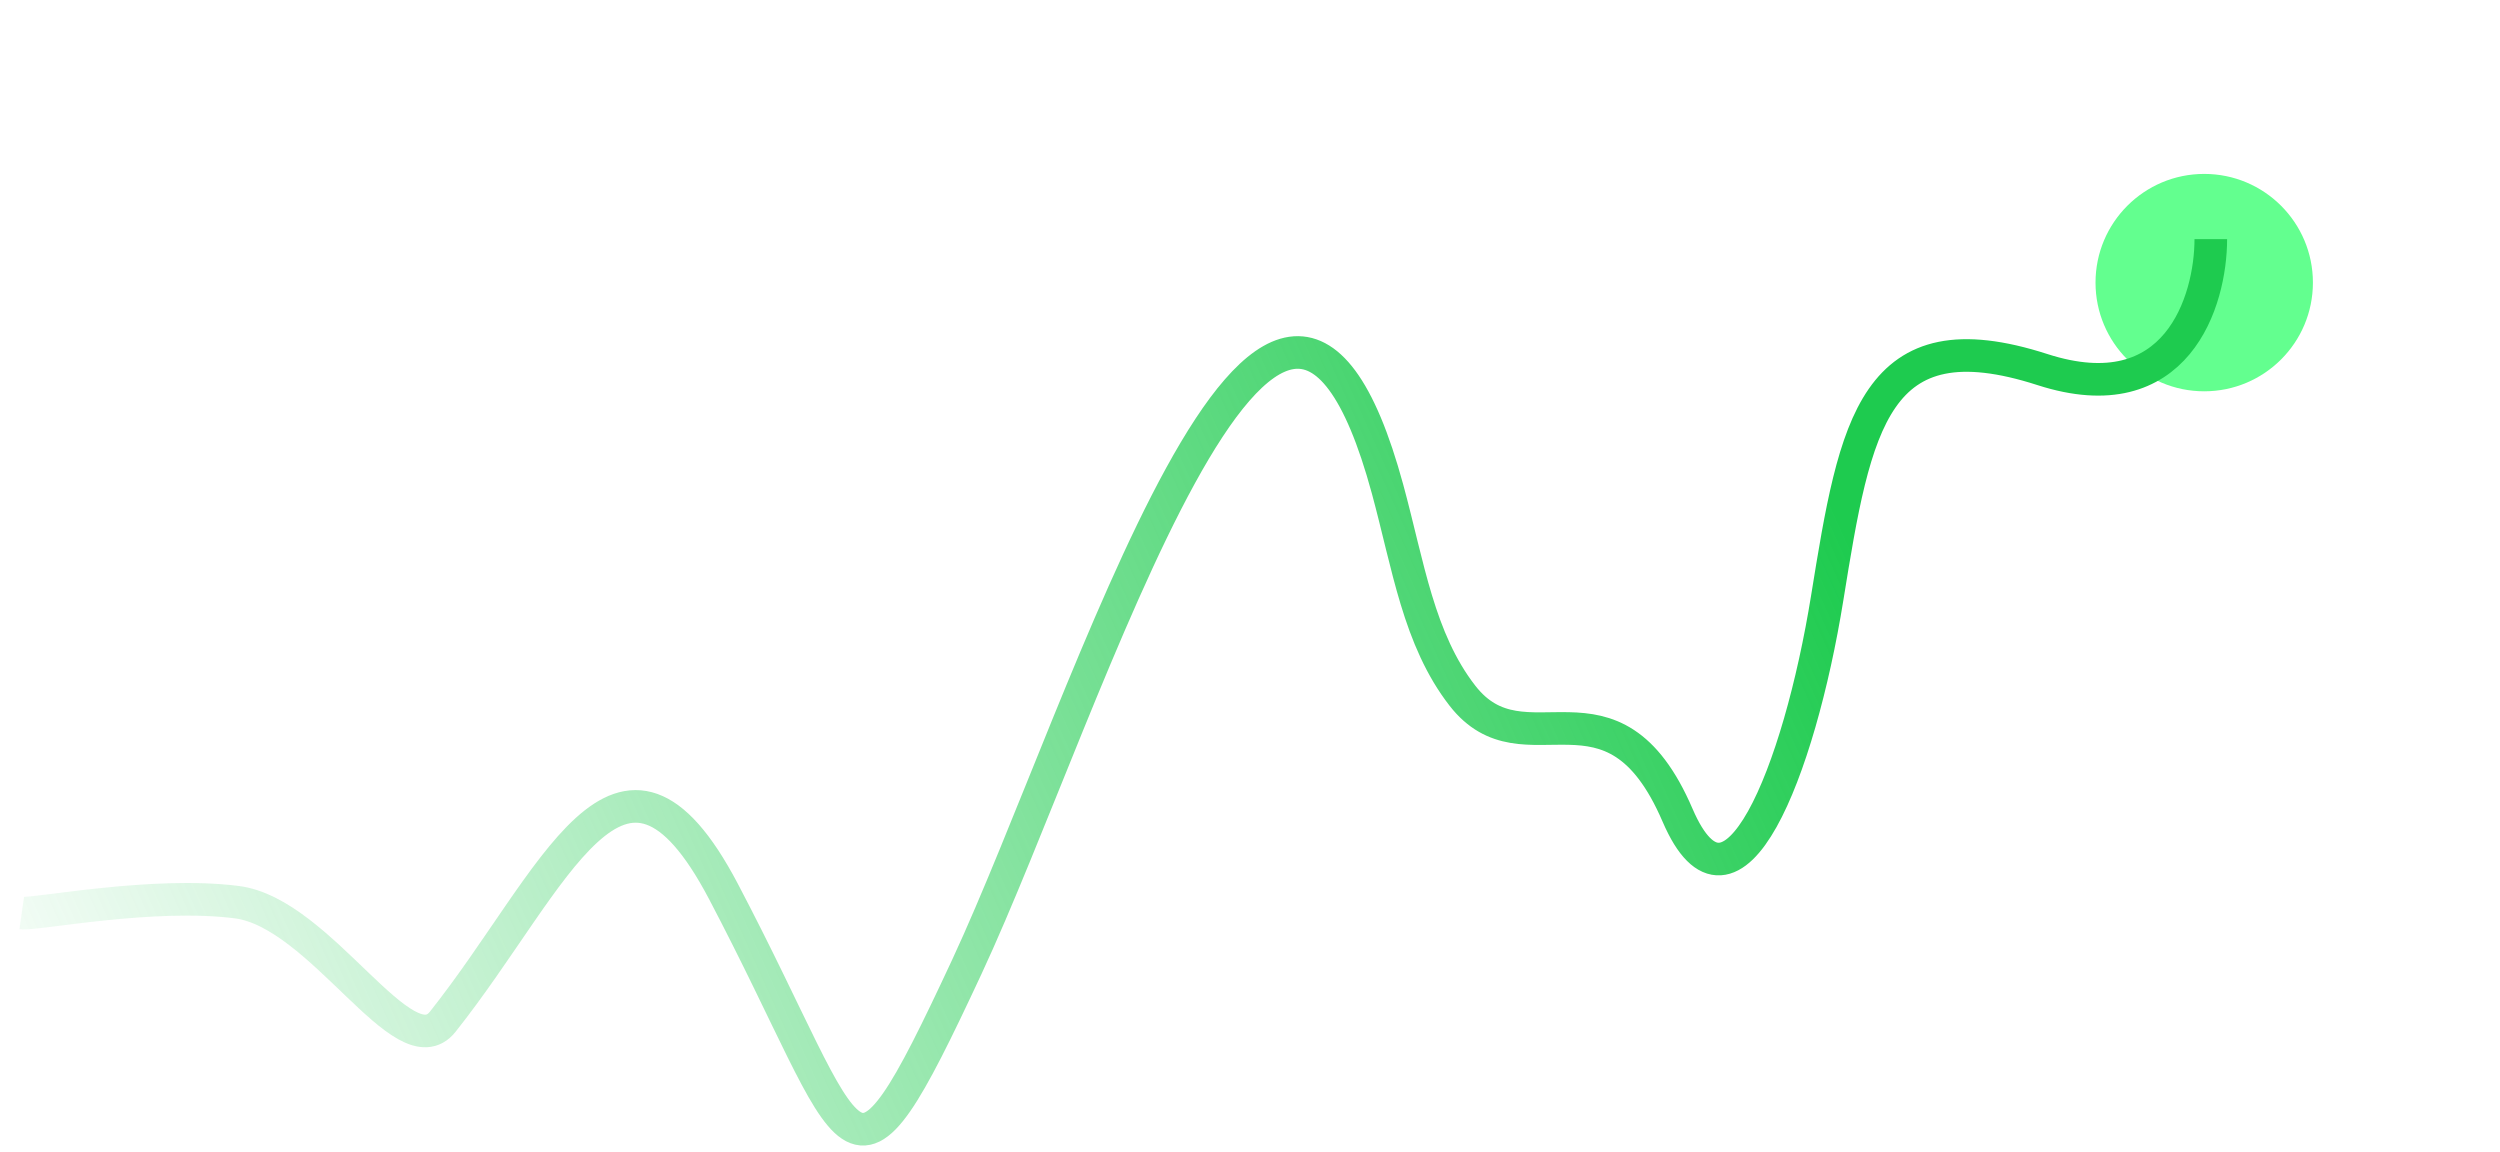 <svg width="115" height="53" viewBox="0 0 115 53" fill="none" xmlns="http://www.w3.org/2000/svg">
<g filter="url(#filter0_f_63_150)">
<circle cx="101.394" cy="13" r="5" fill="#63FF8F"/>
</g>
<path d="M1 42C1.622 42.088 7.025 41 10.898 41.5C14.771 42 18.597 49.226 20.365 47C25.529 40.5 28.541 32 33.275 41C39.598 53.022 38.869 56.5 44.463 44.5C50.057 32.5 58.664 3.5 63.828 22.5C64.784 26.018 65.257 29.407 67.27 32C70.141 35.696 74.156 30.5 77.168 37.5C79.67 43.314 82.762 35.5 84.053 27.5C85.344 19.5 86.205 14.5 93.951 17C100.148 19 101.697 13.833 101.697 11" stroke="url(#paint0_linear_63_150)" stroke-width="1.5"/>
<defs>
<filter id="filter0_f_63_150" x="88.394" y="0" width="26" height="26" filterUnits="userSpaceOnUse" color-interpolation-filters="sRGB">
<feFlood flood-opacity="0" result="BackgroundImageFix"/>
<feBlend mode="normal" in="SourceGraphic" in2="BackgroundImageFix" result="shape"/>
<feGaussianBlur stdDeviation="4" result="effect1_foregroundBlur_63_150"/>
</filter>
<linearGradient id="paint0_linear_63_150" x1="82" y1="18" x2="-8" y2="58.5" gradientUnits="userSpaceOnUse">
<stop stop-color="#1ECB4F"/>
<stop offset="0.907" stop-color="#1ECB4F" stop-opacity="0"/>
</linearGradient>
</defs>
</svg>
